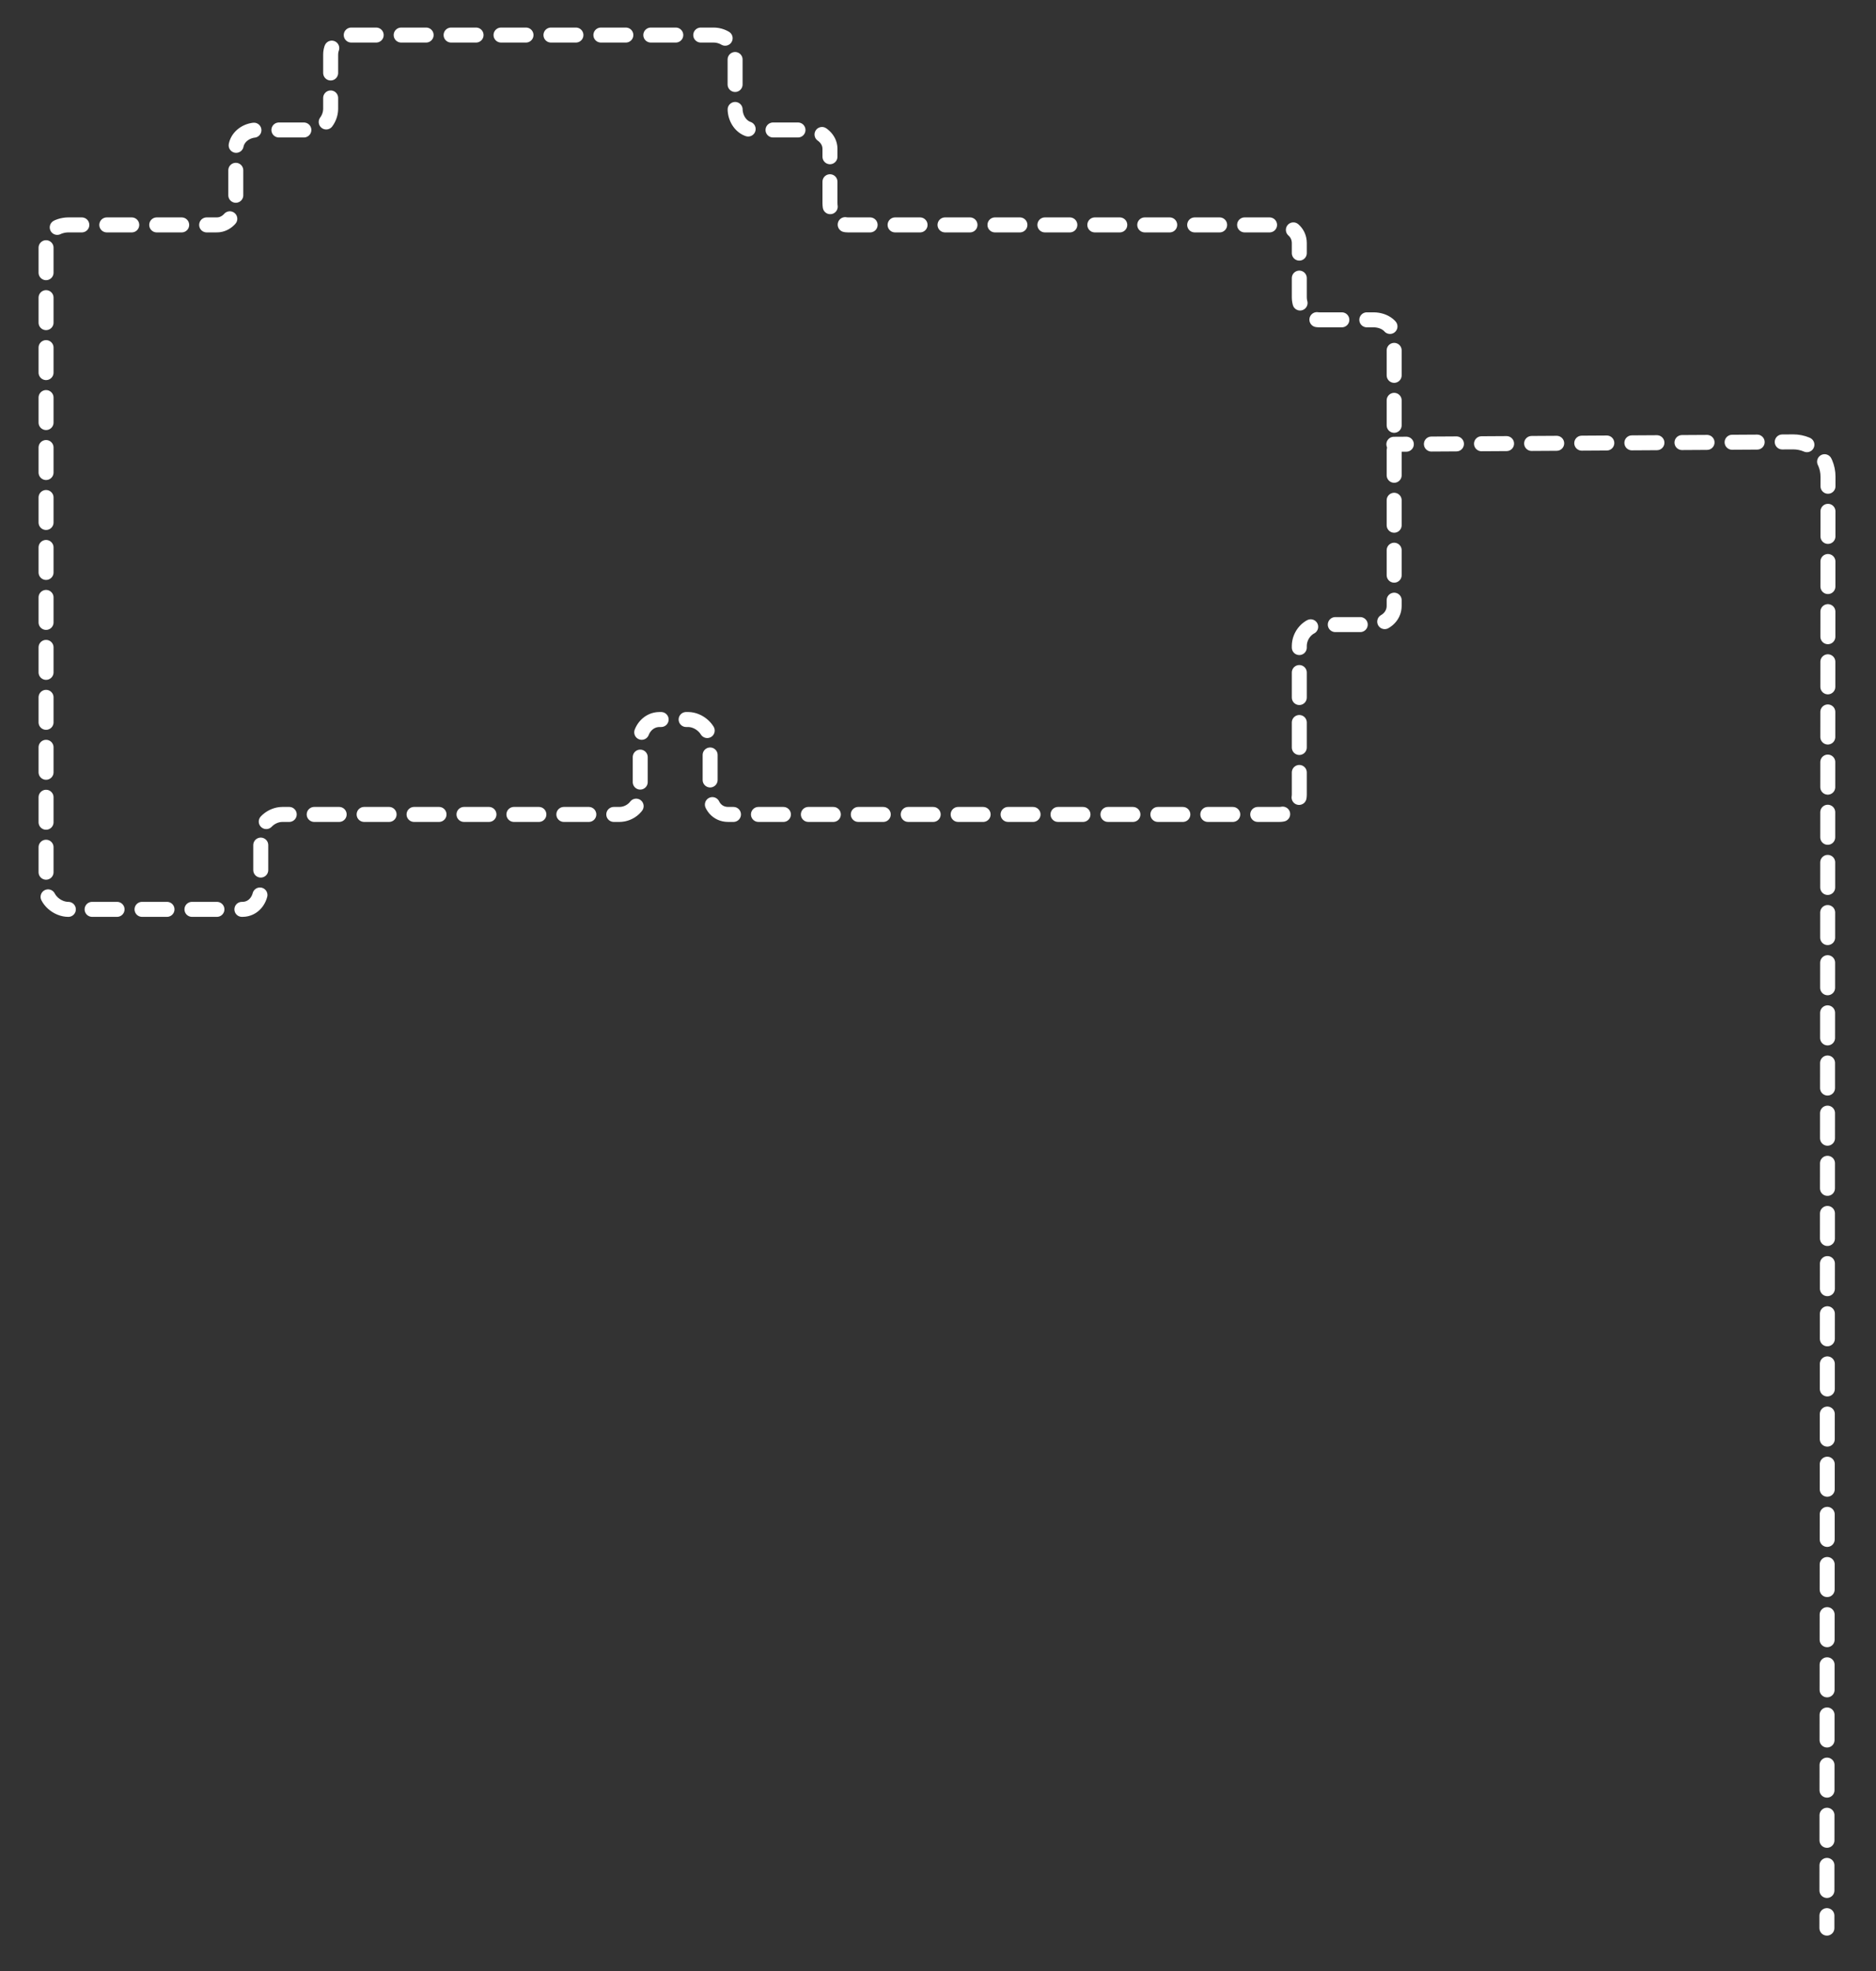 <?xml version="1.0" encoding="utf-8"?>
<!-- Generator: Adobe Illustrator 16.0.0, SVG Export Plug-In . SVG Version: 6.00 Build 0)  -->
<!DOCTYPE svg PUBLIC "-//W3C//DTD SVG 1.1//EN" "http://www.w3.org/Graphics/SVG/1.1/DTD/svg11.dtd">
<svg version="1.1" xmlns="http://www.w3.org/2000/svg" xmlns:xlink="http://www.w3.org/1999/xlink" x="0px" y="0px"
	 width="375.724px" height="394.517px" viewBox="0 0 375.724 394.517" enable-background="new 0 0 375.724 394.517"
	 xml:space="preserve">
<rect x="0" y="0" width="375.724" height="394.517" fill="#333333" stroke="none"/>
<g id="Layer_1">
</g>
<g id="Layer_3">
	<g>
		<g>
			
				<line fill="none" stroke="#FFFFFF" stroke-width="3" stroke-linecap="round" stroke-linejoin="round" x1="279.16" y1="88.925" x2="281.66" y2="88.91"/>
			
				<path fill="none" stroke="#FFFFFF" stroke-width="3" stroke-linecap="round" stroke-linejoin="round" stroke-dasharray="5.019,5.019" d="
				M286.678,88.88l72.437-0.432c3.85-0.023,6.998,3.108,6.995,6.958l-0.215,285.511"/>
			
				<line fill="none" stroke="#FFFFFF" stroke-width="3" stroke-linecap="round" stroke-linejoin="round" x1="365.893" y1="383.427" x2="365.891" y2="385.927"/>
		</g>
	</g>
	<g>
		
			<path fill="none" stroke="#FFFFFF" stroke-width="3" stroke-linecap="round" stroke-linejoin="round" stroke-miterlimit="10" stroke-dasharray="5" d="
			M13.69,182.017c-2.206,0-4.466-1.9-4.466-4.106V48.659c0-2.206,2.26-3.642,4.466-3.642h29.733c2.206,0,3.801-2.173,3.801-4.379
			V29.78c0-2.206,2.014-3.763,4.22-3.763H62.3c2.206,0,3.924-2.052,3.924-4.258V10.901c0-2.206,1.891-3.884,4.097-3.884h72.609
			c2.206,0,4.294,1.678,4.294,3.884v10.857c0,2.206,1.521,4.258,3.728,4.258h10.855c2.206,0,4.417,1.557,4.417,3.763v10.858
			c0,2.206,1.398,4.379,3.604,4.379h86.363c2.206,0,4.032,1.436,4.032,3.642v10.858c0,2.206,1.783,4.5,3.989,4.5h10.855
			c2.206,0,4.155,1.315,4.155,3.521v53.736c0,2.206-1.949,3.743-4.155,3.743h-10.855c-2.206,0-3.989,2.072-3.989,4.278v29.736
			c0,2.206-1.826,3.985-4.032,3.985H145.829c-2.206,0-3.604-1.779-3.604-3.985v-10.857c0-2.206-2.211-4.157-4.417-4.157h-5.732
			c-2.206,0-3.851,1.951-3.851,4.157v10.857c0,2.206-1.965,3.985-4.171,3.985H56.567c-2.206,0-4.343,1.83-4.343,4.036v10.857
			c0,2.206-1.472,4.106-3.678,4.106H13.69z"/>
	</g>
</g>
</svg>
